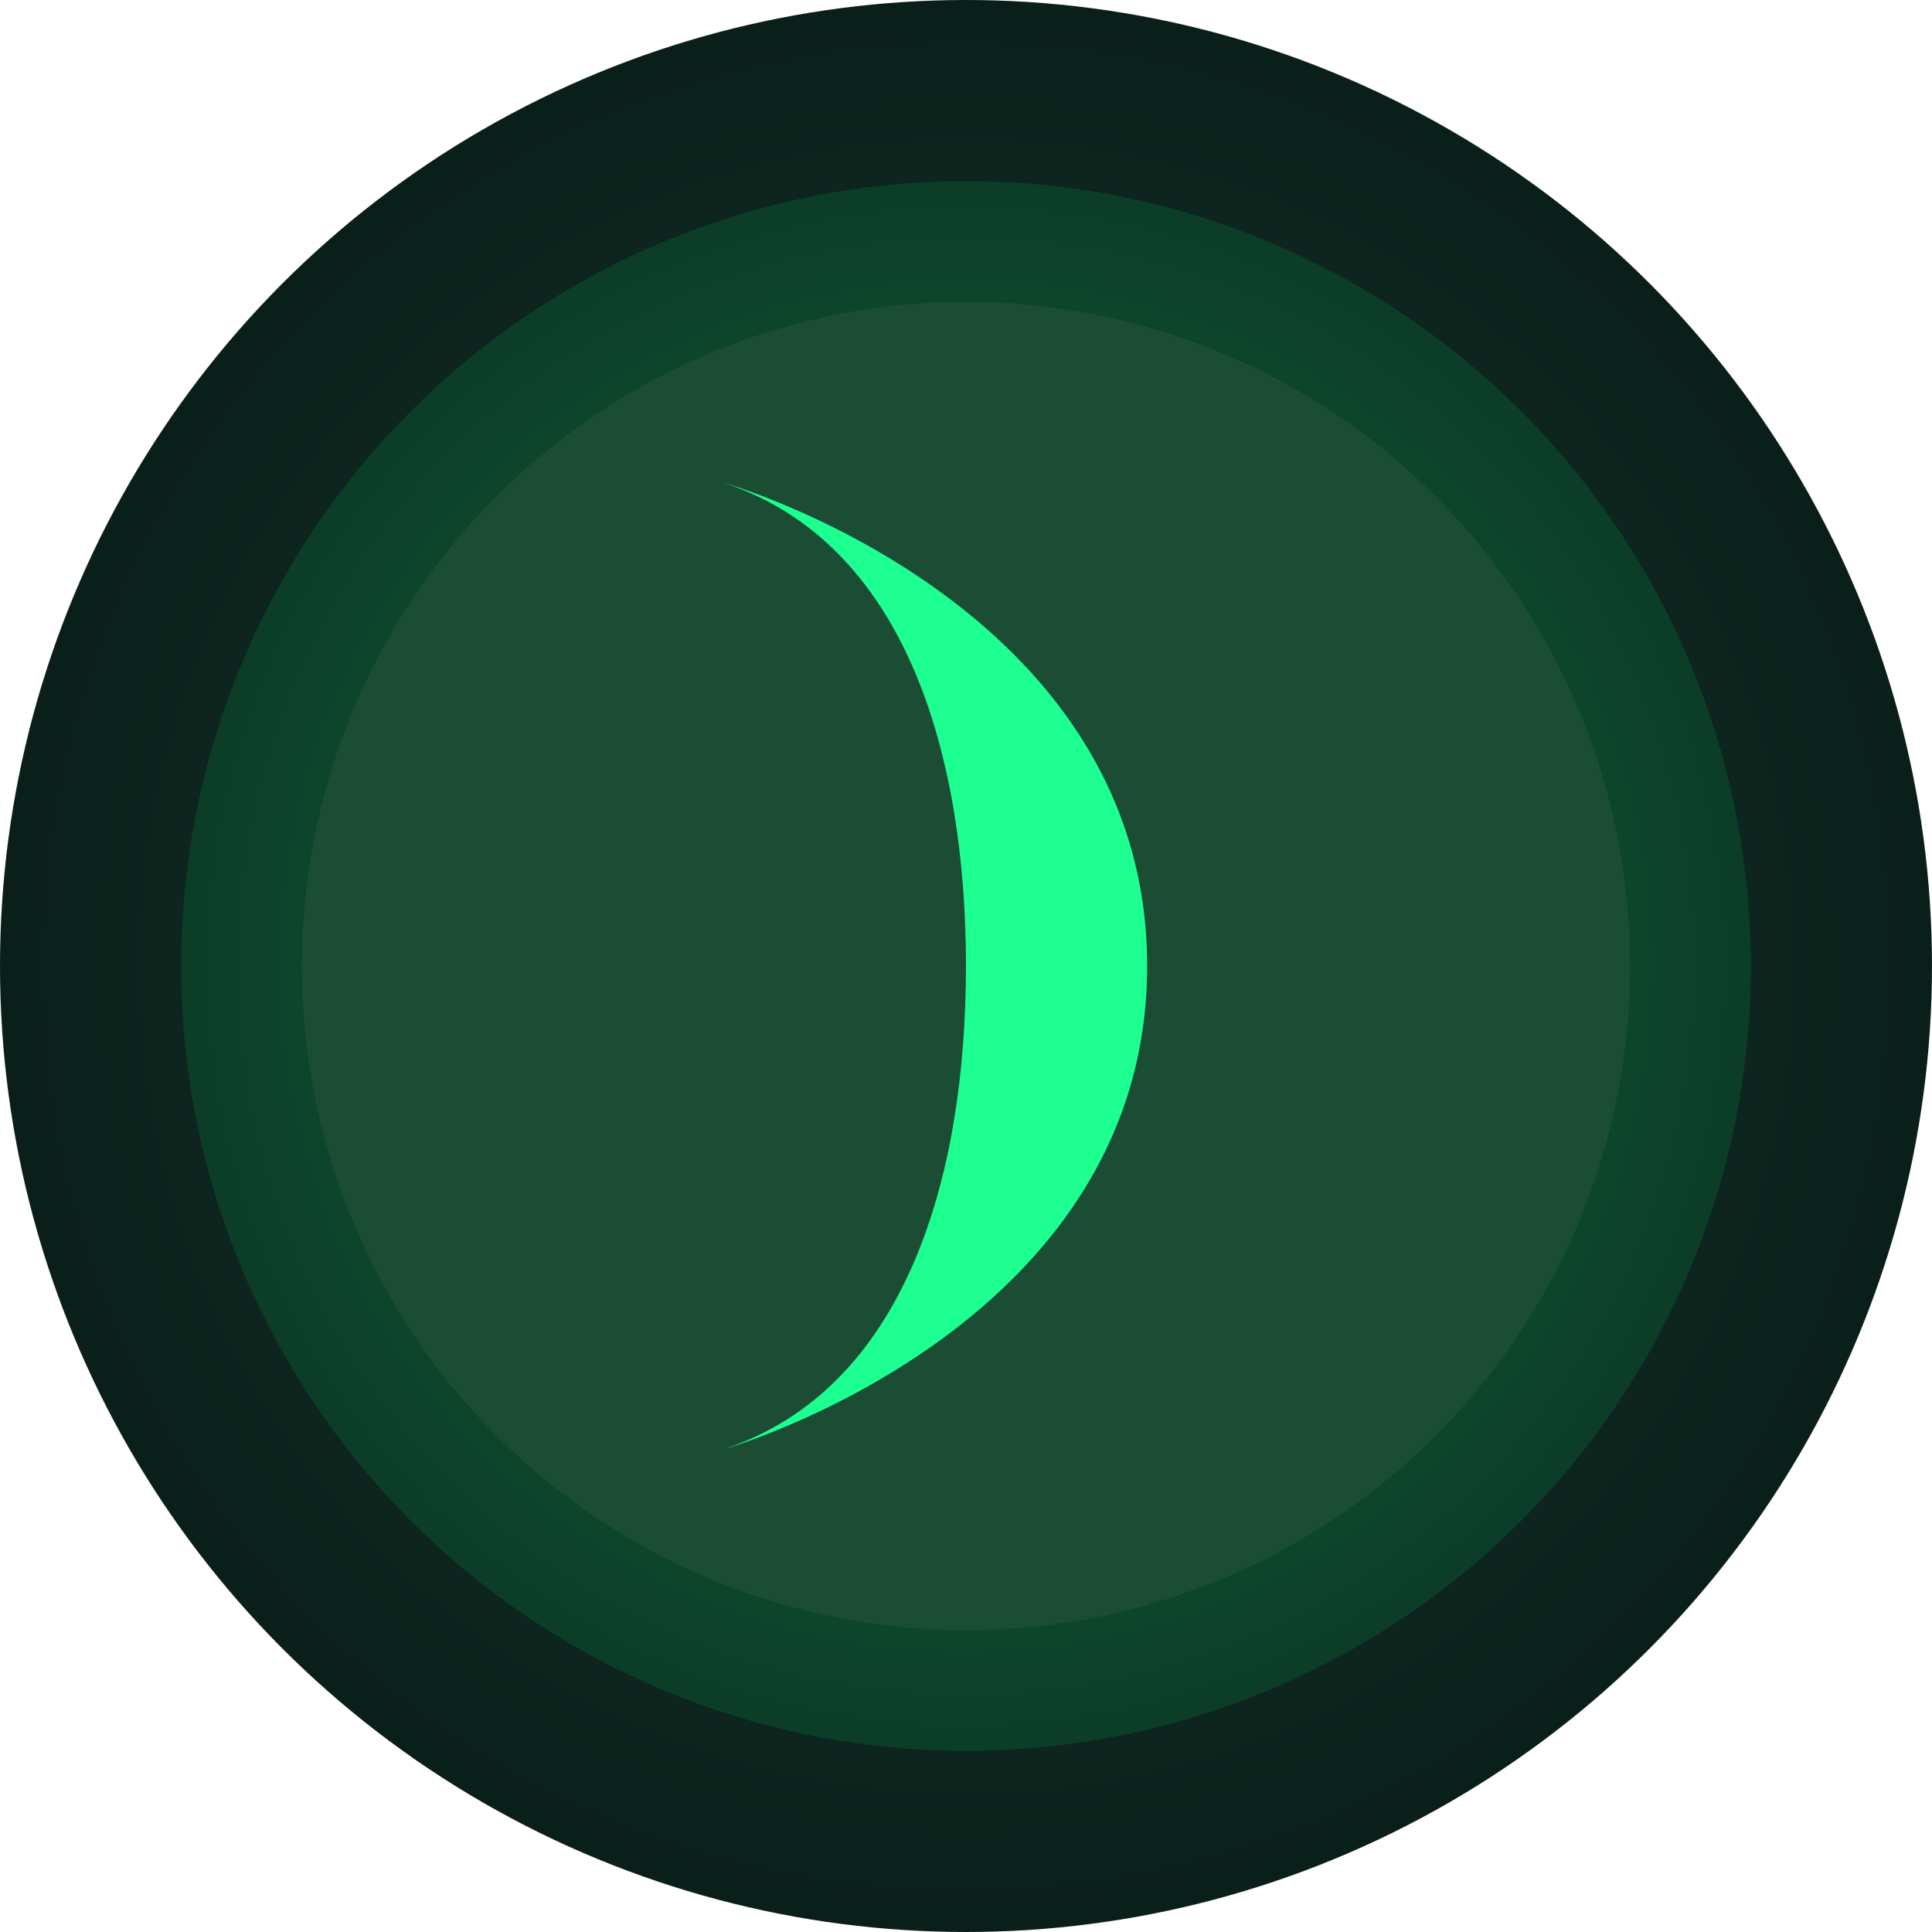 <svg width="32" height="32" viewBox="0 0 32 32" fill="none" xmlns="http://www.w3.org/2000/svg">
    <defs>
        <radialGradient id="bgGradient32" cx="50%" cy="50%" r="50%">
            <stop offset="0%" style="stop-color:#1a3d2e;stop-opacity:1" />
            <stop offset="100%" style="stop-color:#0a1f1a;stop-opacity:1" />
        </radialGradient>
        <radialGradient id="glowGradient32" cx="50%" cy="50%" r="70%">
            <stop offset="0%" style="stop-color:#00ff87;stop-opacity:0.5" />
            <stop offset="50%" style="stop-color:#00cc6a;stop-opacity:0.2" />
            <stop offset="100%" style="stop-color:#00aa55;stop-opacity:0.1" />
        </radialGradient>
    </defs>
    <circle cx="16" cy="16" r="16" fill="url(#bgGradient32)" />
    <circle cx="16" cy="16" r="13" fill="url(#glowGradient32)" />
    <circle cx="16" cy="16" r="11" fill="#1a4d33" />
    <path d="M12 8C12 8 19 10 19 16C19 22 12 24 12 24C15 23 16 19.5 16 16C16 12.5 15 9 12 8Z"
        fill="#00ff87" />
    <path d="M12 8C12 8 19 10 19 16C19 22 12 24 12 24C15 23 16 19.5 16 16C16 12.5 15 9 12 8Z"
        fill="#66ffaa" opacity="0.3" />
</svg>